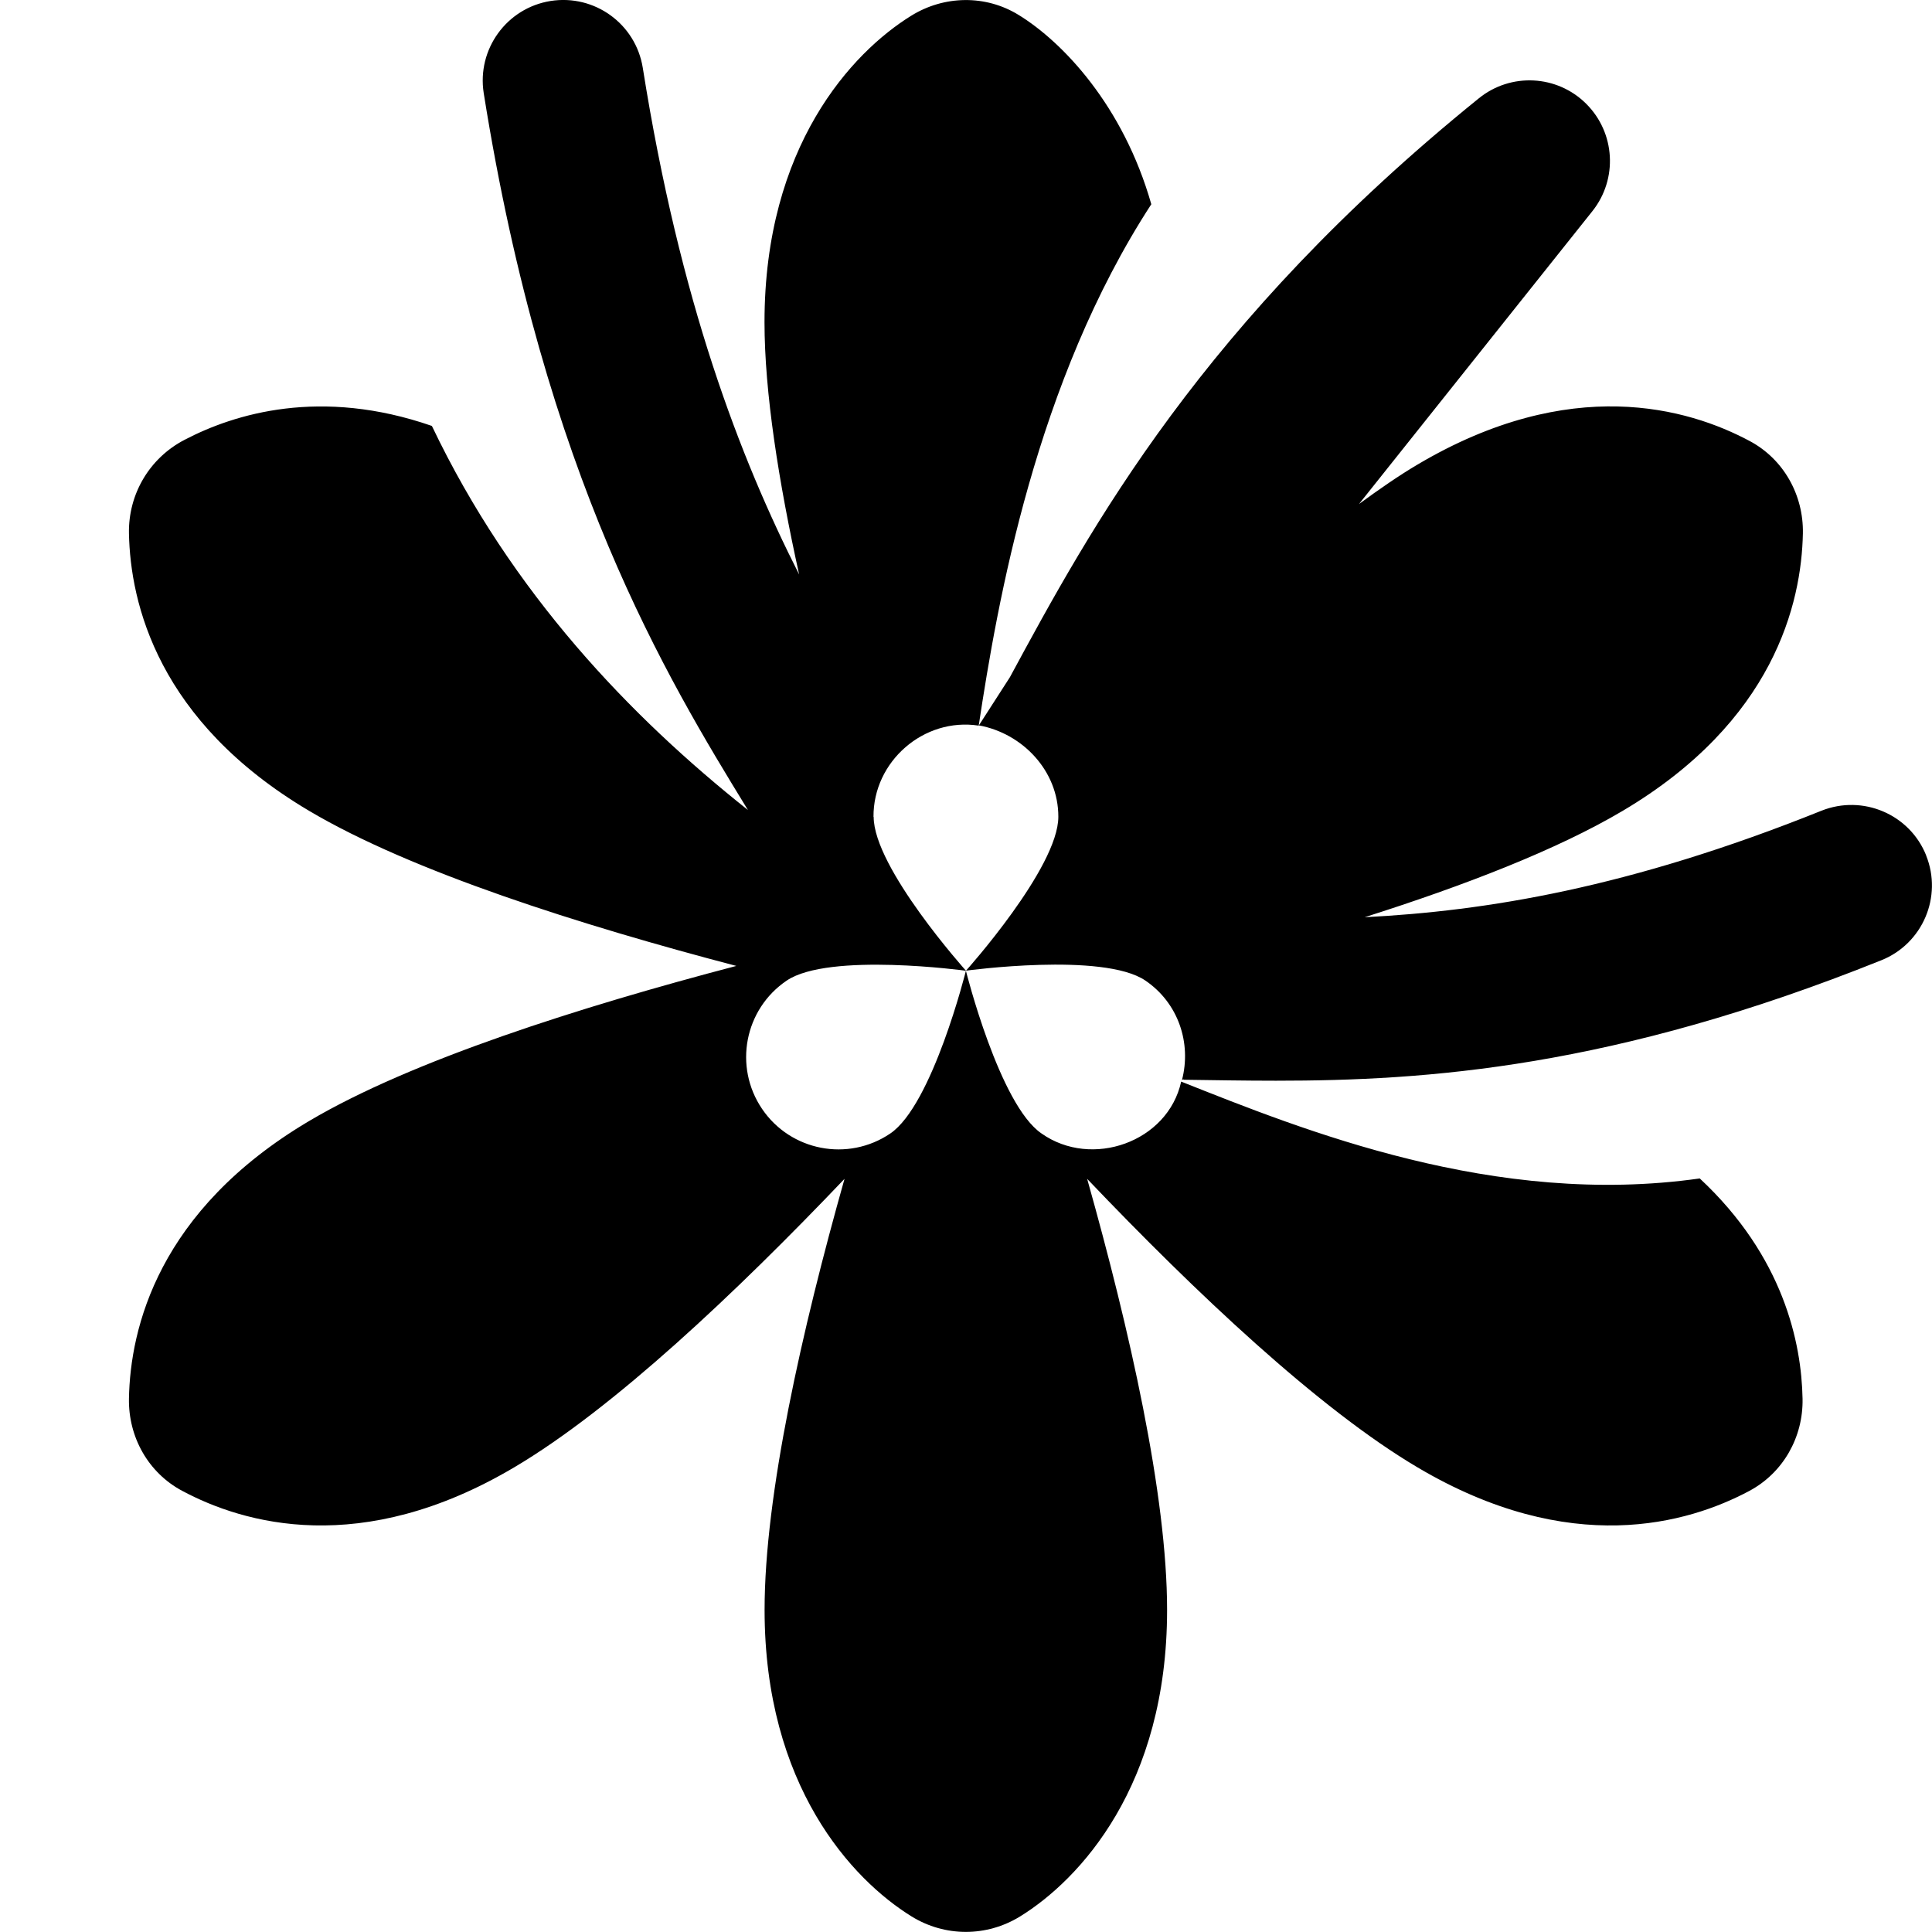 <svg id="Layer_1" viewBox="0 0 24 24" xmlns="http://www.w3.org/2000/svg" data-name="Layer 1"><path d="m10.853 10.147c0 .634 1.147 1.912 1.147 1.912s-1.702-.233-2.227.122-.662 1.068-.307 1.593 1.069.662 1.593.307c.525-.355.94-2.022.94-2.022s.416 1.667.94 2.022c.622.439 1.569.107 1.734-.645 1.524.605 3.896 1.565 6.442 1.203 1.042.971 1.264 2.044 1.277 2.737.009.476-.24.919-.66 1.144-.764.408-2.226.833-4.125-.293-1.228-.727-2.758-2.173-4.102-3.583.528 1.875.993 3.928.993 5.355 0 2.183-1.085 3.35-1.825 3.807-.416.257-.934.257-1.35 0-.74-.458-1.825-1.625-1.825-3.807 0-1.428.464-3.48.993-5.355-1.344 1.41-2.873 2.856-4.102 3.583-1.901 1.126-3.363.701-4.127.292-.421-.225-.669-.669-.66-1.147.016-.87.361-2.335 2.239-3.447 1.27-.752 3.369-1.418 5.306-1.926-1.938-.508-4.036-1.173-5.306-1.926-1.878-1.112-2.222-2.577-2.239-3.447-.009-.488.255-.935.688-1.161.624-.327 1.694-.653 3.075-.174.993 2.081 2.471 3.616 3.926 4.771-1.01-1.648-2.523-4.136-3.282-8.905-.086-.545.285-1.058.831-1.145.548-.086 1.058.286 1.145.831.462 2.909 1.207 4.844 1.942 6.293-.255-1.156-.43-2.263-.43-3.135 0-2.181 1.083-3.348 1.823-3.806.409-.253.923-.262 1.333-.01.55.338 1.3 1.127 1.649 2.352-1.435 2.206-1.911 4.935-2.144 6.477-.682-.105-1.313.445-1.307 1.135zm13.075.48c-.205-.513-.788-.76-1.301-.556-2.397.963-4.171 1.246-5.675 1.323 1.235-.392 2.39-.838 3.205-1.321 1.878-1.112 2.222-2.577 2.239-3.447.009-.477-.239-.922-.66-1.147-.764-.409-2.226-.834-4.127.292-.232.137-.477.307-.727.49l2.9-3.639c.317-.399.284-.973-.078-1.333-.361-.36-.937-.389-1.333-.068-3.443 2.785-4.82 5.332-5.826 7.192l-.385.598c.539.098.988.562.987 1.135 0 .634-1.147 1.912-1.147 1.912s1.702-.233 2.227.122c.413.28.575.779.456 1.236l.019-.009s0 .004 0 .006c.38.005.754.012 1.149.012 1.865 0 4.186-.157 7.521-1.497.512-.206.761-.789.555-1.301z"/></svg>